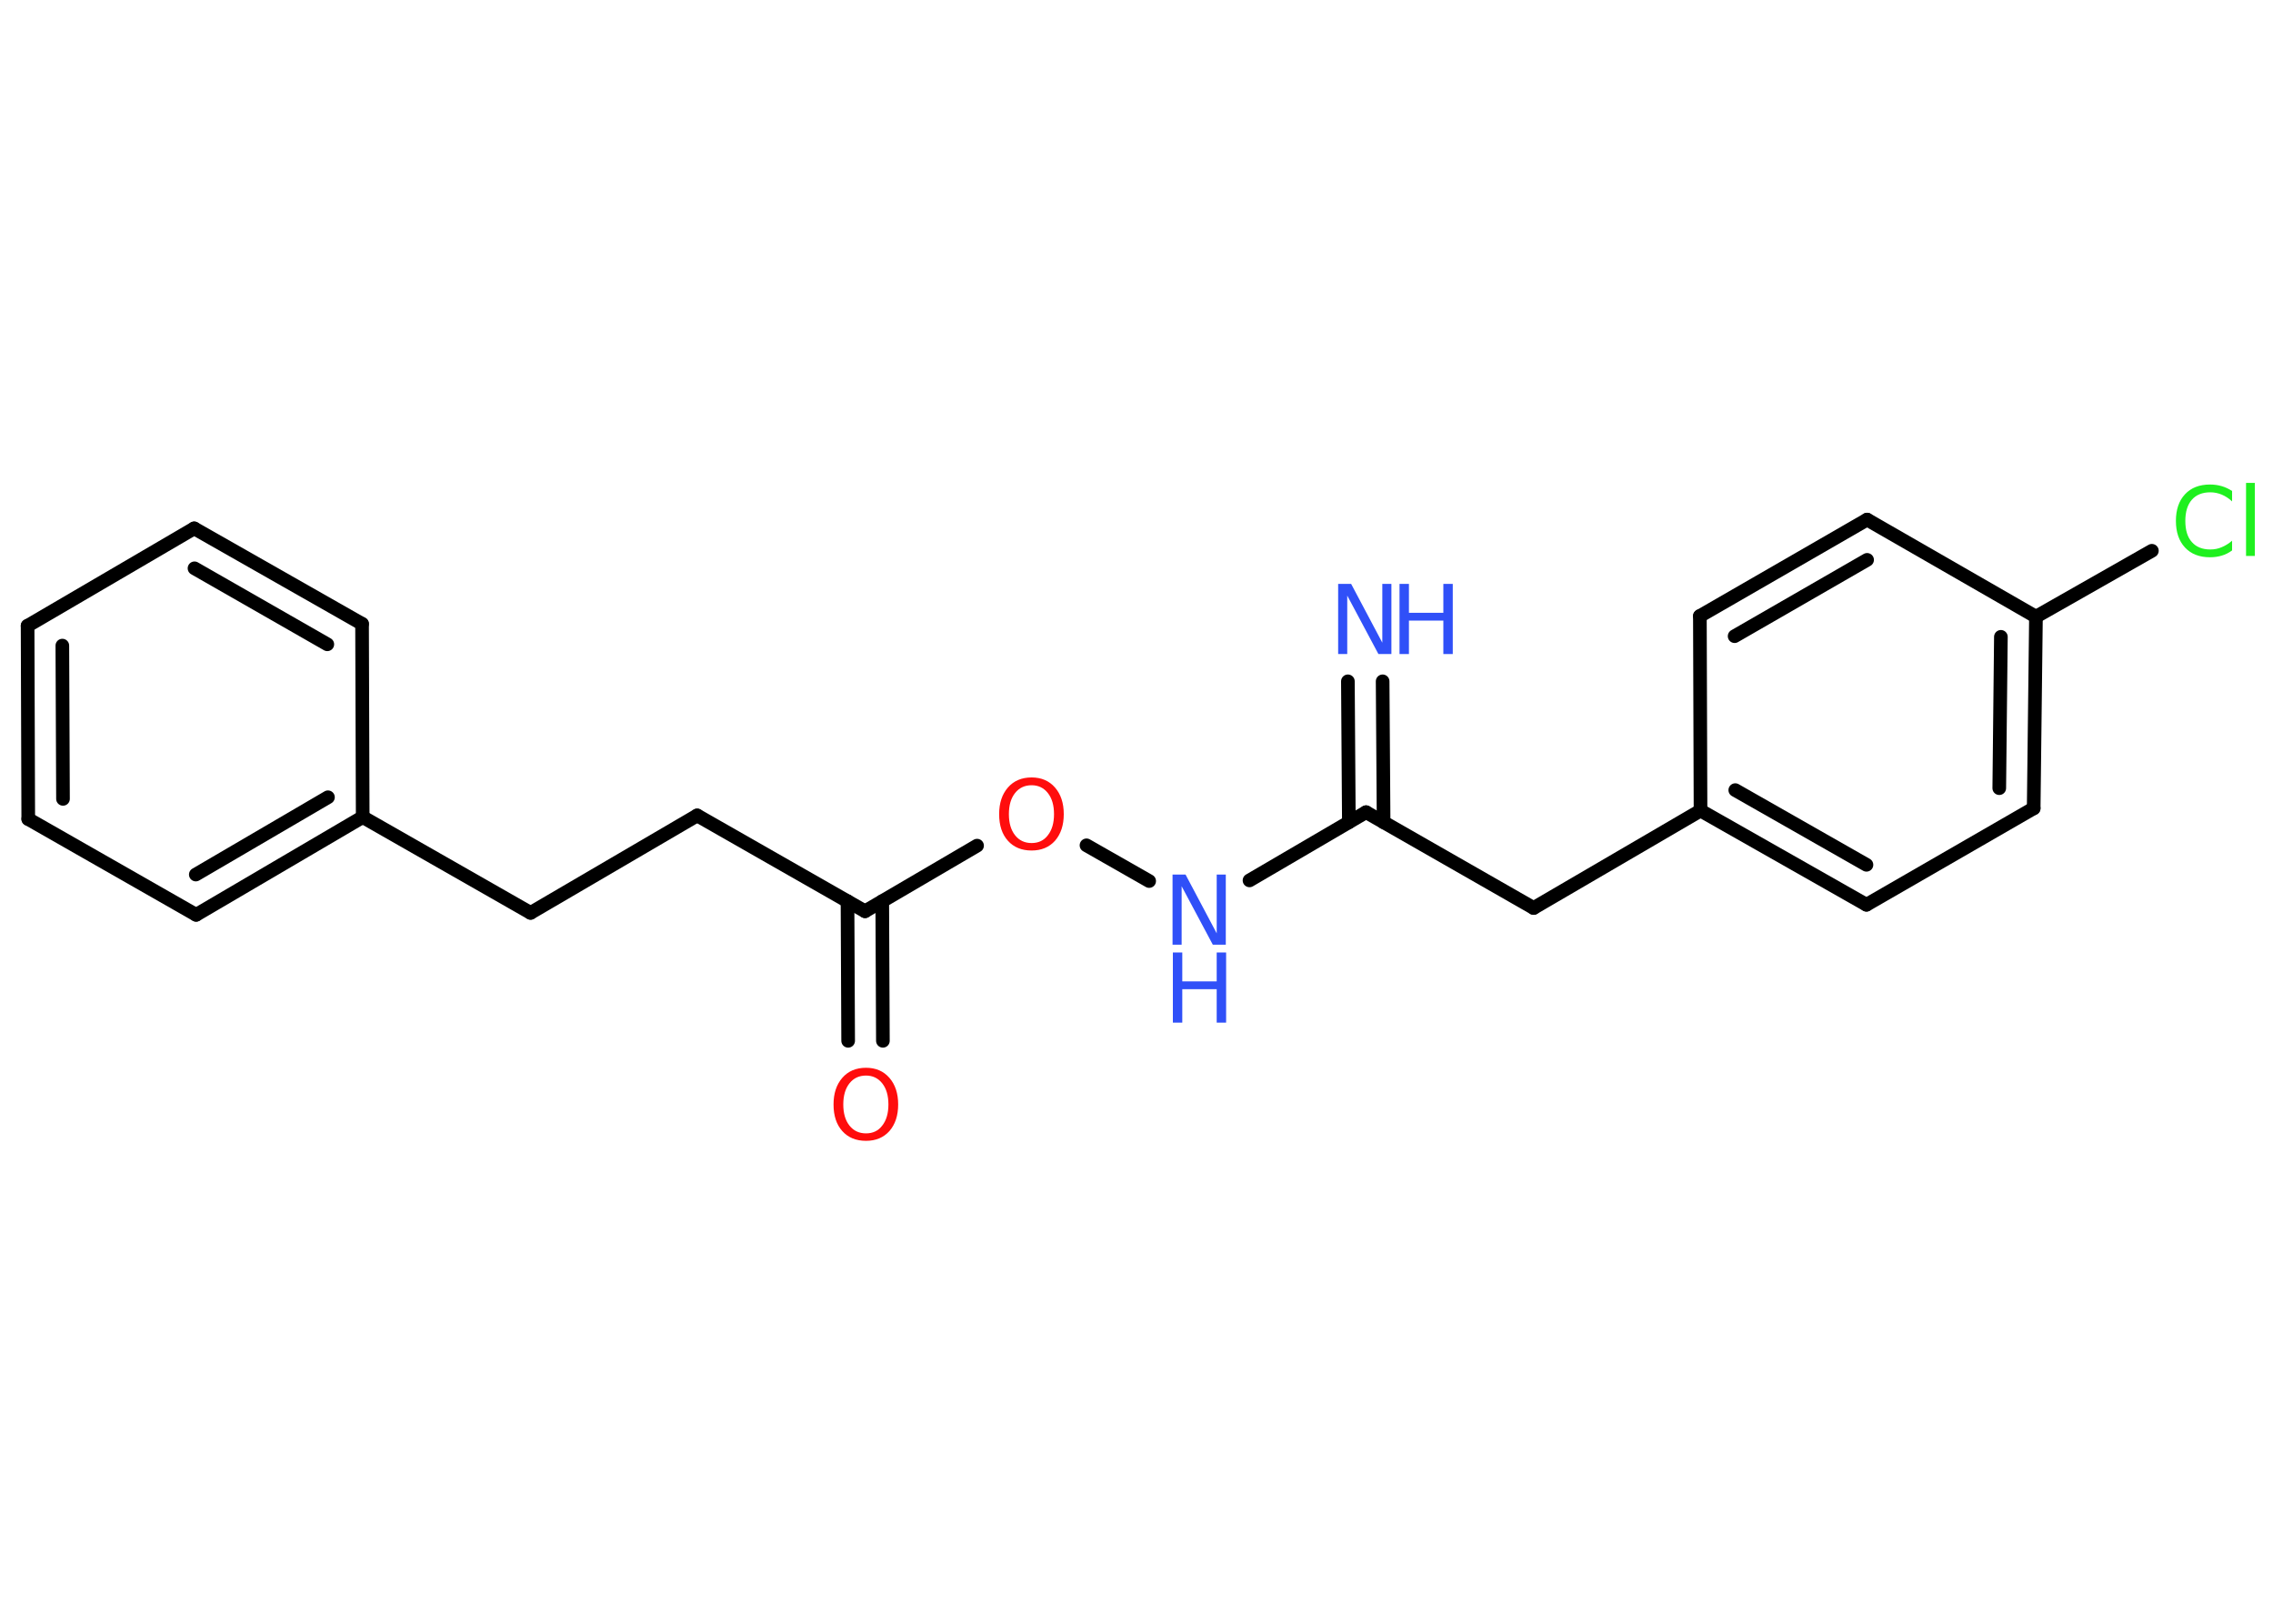 <?xml version='1.0' encoding='UTF-8'?>
<!DOCTYPE svg PUBLIC "-//W3C//DTD SVG 1.1//EN" "http://www.w3.org/Graphics/SVG/1.1/DTD/svg11.dtd">
<svg version='1.2' xmlns='http://www.w3.org/2000/svg' xmlns:xlink='http://www.w3.org/1999/xlink' width='70.0mm' height='50.0mm' viewBox='0 0 70.0 50.0'>
  <desc>Generated by the Chemistry Development Kit (http://github.com/cdk)</desc>
  <g stroke-linecap='round' stroke-linejoin='round' stroke='#000000' stroke-width='.42' fill='#3050F8'>
    <rect x='.0' y='.0' width='70.0' height='50.0' fill='#FFFFFF' stroke='none'/>
    <g id='mol1' class='mol'>
      <g id='mol1bnd1' class='bond'>
        <line x1='42.58' y1='20.98' x2='42.61' y2='25.32'/>
        <line x1='41.51' y1='20.98' x2='41.54' y2='25.32'/>
      </g>
      <line id='mol1bnd2' class='bond' x1='42.07' y1='25.01' x2='47.23' y2='27.96'/>
      <line id='mol1bnd3' class='bond' x1='47.23' y1='27.96' x2='52.37' y2='24.96'/>
      <g id='mol1bnd4' class='bond'>
        <line x1='52.37' y1='24.96' x2='57.48' y2='27.86'/>
        <line x1='53.44' y1='24.33' x2='57.48' y2='26.63'/>
      </g>
      <line id='mol1bnd5' class='bond' x1='57.48' y1='27.86' x2='62.63' y2='24.89'/>
      <g id='mol1bnd6' class='bond'>
        <line x1='62.63' y1='24.89' x2='62.7' y2='18.99'/>
        <line x1='61.57' y1='24.27' x2='61.62' y2='19.61'/>
      </g>
      <line id='mol1bnd7' class='bond' x1='62.7' y1='18.99' x2='66.27' y2='16.96'/>
      <line id='mol1bnd8' class='bond' x1='62.7' y1='18.99' x2='57.5' y2='16.0'/>
      <g id='mol1bnd9' class='bond'>
        <line x1='57.5' y1='16.0' x2='52.35' y2='18.97'/>
        <line x1='57.5' y1='17.24' x2='53.42' y2='19.59'/>
      </g>
      <line id='mol1bnd10' class='bond' x1='52.37' y1='24.96' x2='52.35' y2='18.97'/>
      <line id='mol1bnd11' class='bond' x1='42.07' y1='25.01' x2='38.48' y2='27.11'/>
      <line id='mol1bnd12' class='bond' x1='35.39' y1='27.13' x2='33.46' y2='26.03'/>
      <line id='mol1bnd13' class='bond' x1='30.09' y1='26.04' x2='26.64' y2='28.06'/>
      <g id='mol1bnd14' class='bond'>
        <line x1='27.17' y1='27.75' x2='27.19' y2='32.05'/>
        <line x1='26.1' y1='27.75' x2='26.12' y2='32.05'/>
      </g>
      <line id='mol1bnd15' class='bond' x1='26.64' y1='28.06' x2='21.47' y2='25.11'/>
      <line id='mol1bnd16' class='bond' x1='21.47' y1='25.11' x2='16.34' y2='28.11'/>
      <line id='mol1bnd17' class='bond' x1='16.34' y1='28.11' x2='11.17' y2='25.16'/>
      <g id='mol1bnd18' class='bond'>
        <line x1='6.04' y1='28.17' x2='11.17' y2='25.16'/>
        <line x1='6.03' y1='26.93' x2='10.1' y2='24.55'/>
      </g>
      <line id='mol1bnd19' class='bond' x1='6.04' y1='28.17' x2='.87' y2='25.22'/>
      <g id='mol1bnd20' class='bond'>
        <line x1='.85' y1='19.27' x2='.87' y2='25.22'/>
        <line x1='1.92' y1='19.88' x2='1.94' y2='24.6'/>
      </g>
      <line id='mol1bnd21' class='bond' x1='.85' y1='19.27' x2='5.98' y2='16.27'/>
      <g id='mol1bnd22' class='bond'>
        <line x1='11.15' y1='19.21' x2='5.98' y2='16.27'/>
        <line x1='10.08' y1='19.84' x2='5.99' y2='17.5'/>
      </g>
      <line id='mol1bnd23' class='bond' x1='11.17' y1='25.16' x2='11.15' y2='19.21'/>
      <g id='mol1atm1' class='atom'>
        <path d='M41.22 17.98h.39l.96 1.81v-1.81h.28v2.16h-.4l-.96 -1.8v1.8h-.28v-2.16z' stroke='none'/>
        <path d='M43.1 17.98h.29v.89h1.06v-.89h.29v2.16h-.29v-1.03h-1.06v1.03h-.29v-2.16z' stroke='none'/>
      </g>
      <path id='mol1atm8' class='atom' d='M68.74 15.13v.31q-.15 -.14 -.32 -.21q-.17 -.07 -.35 -.07q-.37 .0 -.57 .23q-.2 .23 -.2 .65q.0 .43 .2 .65q.2 .23 .57 .23q.19 .0 .35 -.07q.17 -.07 .32 -.2v.3q-.15 .11 -.32 .16q-.17 .05 -.36 .05q-.49 .0 -.77 -.3q-.28 -.3 -.28 -.82q.0 -.52 .28 -.82q.28 -.3 .77 -.3q.19 .0 .36 .05q.17 .05 .32 .15zM69.17 14.87h.27v2.25h-.27v-2.25z' stroke='none' fill='#1FF01F'/>
      <g id='mol1atm11' class='atom'>
        <path d='M36.12 26.93h.39l.96 1.81v-1.81h.28v2.16h-.4l-.96 -1.8v1.8h-.28v-2.16z' stroke='none'/>
        <path d='M36.12 29.33h.29v.89h1.06v-.89h.29v2.16h-.29v-1.03h-1.06v1.03h-.29v-2.16z' stroke='none'/>
      </g>
      <path id='mol1atm12' class='atom' d='M31.77 24.18q-.32 .0 -.51 .24q-.19 .24 -.19 .65q.0 .41 .19 .65q.19 .24 .51 .24q.32 .0 .5 -.24q.19 -.24 .19 -.65q.0 -.41 -.19 -.65q-.19 -.24 -.5 -.24zM31.77 23.94q.45 .0 .72 .31q.27 .31 .27 .82q.0 .51 -.27 .82q-.27 .3 -.72 .3q-.46 .0 -.73 -.3q-.27 -.3 -.27 -.82q.0 -.51 .27 -.82q.27 -.31 .73 -.31z' stroke='none' fill='#FF0D0D'/>
      <path id='mol1atm14' class='atom' d='M26.67 33.12q-.32 .0 -.51 .24q-.19 .24 -.19 .65q.0 .41 .19 .65q.19 .24 .51 .24q.32 .0 .5 -.24q.19 -.24 .19 -.65q.0 -.41 -.19 -.65q-.19 -.24 -.5 -.24zM26.67 32.88q.45 .0 .72 .31q.27 .31 .27 .82q.0 .51 -.27 .82q-.27 .3 -.72 .3q-.46 .0 -.73 -.3q-.27 -.3 -.27 -.82q.0 -.51 .27 -.82q.27 -.31 .73 -.31z' stroke='none' fill='#FF0D0D'/>
    </g>
  </g>
</svg>
